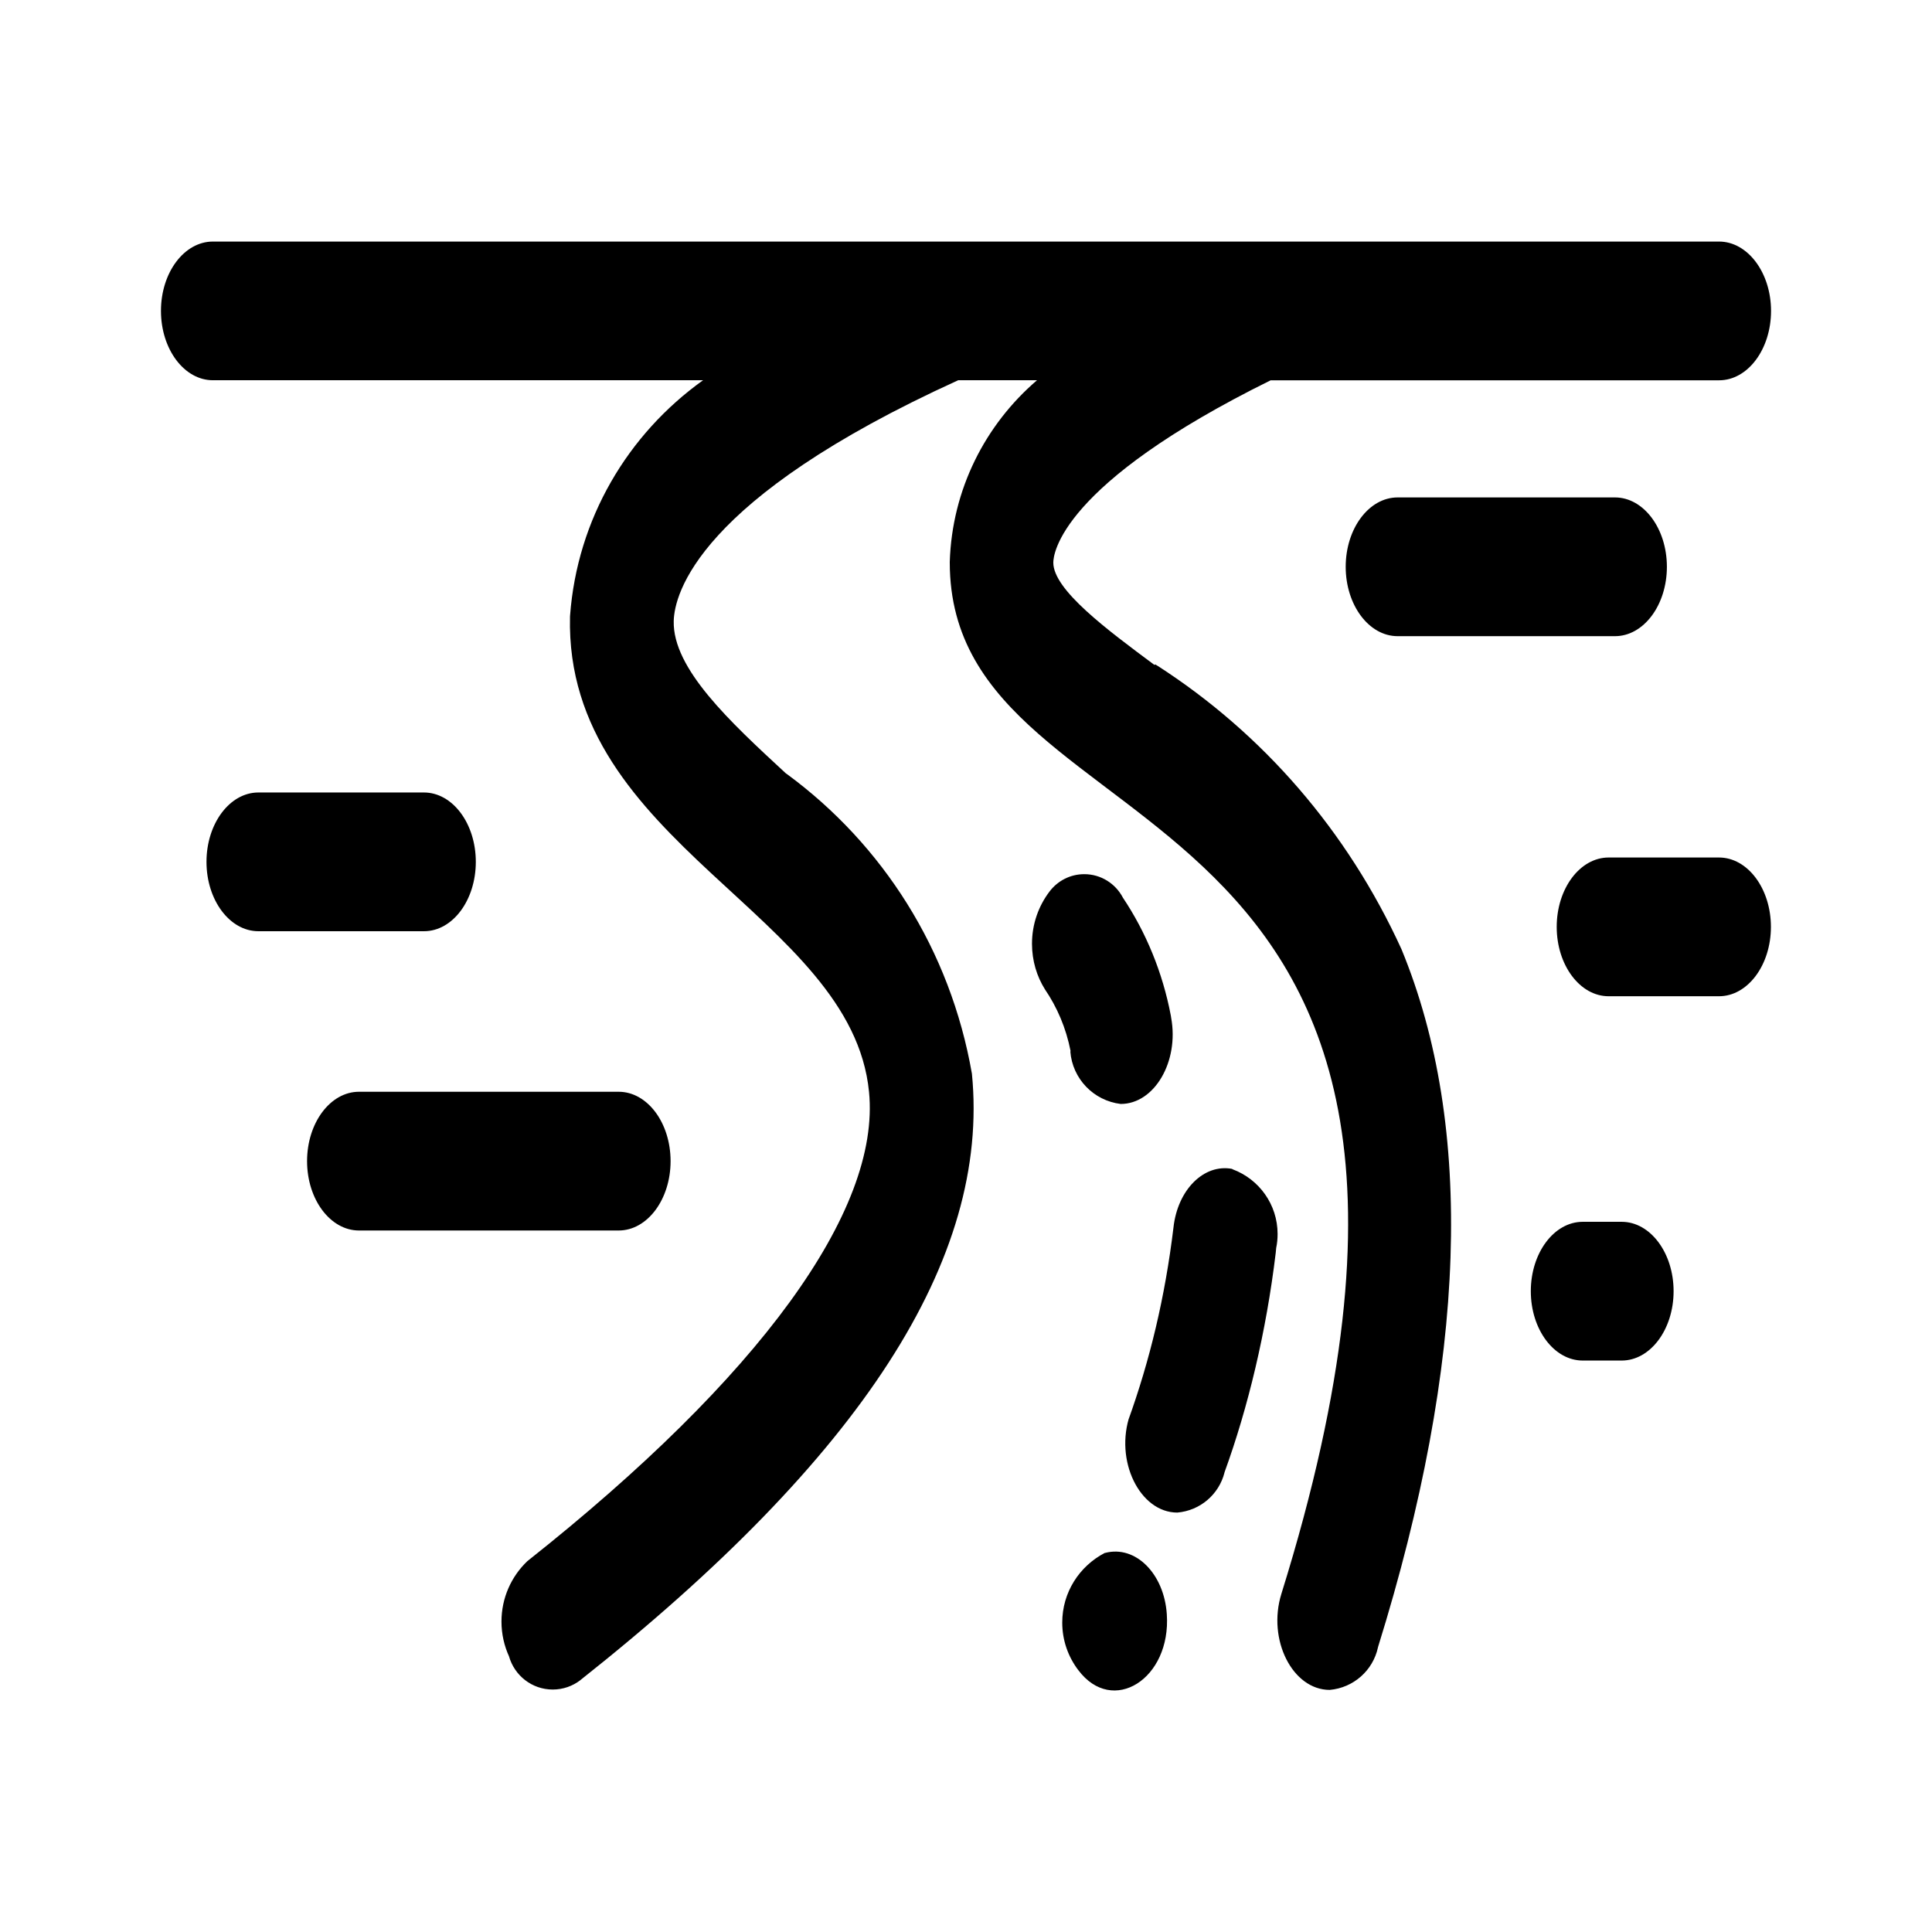 <!-- Generated by IcoMoon.io -->
<svg version="1.1" xmlns="http://www.w3.org/2000/svg" width="32" height="32" viewBox="0 0 32 32">
<title>river</title>
<path d="M17.733 17.413c-0.076-0.388-0.224-0.732-0.43-1.033l0.006 0.009c-0.136-0.215-0.216-0.477-0.216-0.757 0-0.327 0.109-0.628 0.293-0.869l-0.003 0.004c0.133-0.176 0.341-0.288 0.576-0.288 0.276 0 0.516 0.156 0.637 0.384l0.002 0.004c0.38 0.568 0.659 1.237 0.795 1.957l0.005 0.033c0.133 0.724-0.275 1.428-0.836 1.428-0.45-0.055-0.799-0.418-0.834-0.869l-0-0.003zM19.121 11.013c-0.785-0.583-1.676-1.244-1.675-1.695 0-0.133 0.103-1.292 3.6-3.019h7.428c0.475 0 0.86-0.515 0.86-1.149s-0.387-1.149-0.861-1.149h-24.947c-0.475 0-0.86 0.513-0.86 1.148s0.385 1.149 0.86 1.149h8.119c-1.249 0.894-2.084 2.297-2.203 3.899l-0.001 0.017c-0.091 3.767 4.667 4.933 4.953 7.873 0.193 1.969-1.817 4.728-5.66 7.771-0.264 0.252-0.428 0.607-0.428 1 0 0.208 0.046 0.406 0.128 0.583l-0.004-0.009c0.091 0.321 0.381 0.552 0.725 0.552 0.171 0 0.329-0.057 0.456-0.154l-0.002 0.001c4.667-3.695 6.791-6.981 6.489-10.047-0.358-2.055-1.482-3.799-3.060-4.96l-0.022-0.015c-0.923-0.853-1.876-1.733-1.857-2.523 0.011-0.44 0.385-2.019 4.712-3.988h1.305c-0.857 0.736-1.408 1.808-1.445 3.010l-0 0.006c0 5.047 9.831 3.164 5.493 17.084-0.237 0.761 0.185 1.592 0.8 1.592 0.397-0.035 0.717-0.324 0.799-0.702l0.001-0.006c1.473-4.733 1.6-8.623 0.389-11.56-0.898-1.965-2.296-3.569-4.035-4.691l-0.043-0.026zM20.411 19.361c-0.469-0.091-0.907 0.344-0.975 0.973-0.139 1.152-0.391 2.197-0.749 3.192l0.032-0.101c-0.267 0.764 0.16 1.628 0.781 1.628 0.381-0.033 0.69-0.303 0.781-0.661l0.001-0.006c0.391-1.076 0.692-2.333 0.848-3.635l0.008-0.083c0.015-0.069 0.023-0.148 0.023-0.229 0-0.491-0.309-0.909-0.743-1.071l-0.008-0.003zM18.299 25.721c-0.422 0.22-0.705 0.654-0.705 1.154 0 0.297 0.1 0.57 0.267 0.789l-0.002-0.003c0.569 0.761 1.541 0.147 1.467-0.925-0.044-0.667-0.515-1.147-1.021-1.015zM7.881 14.275c0-0.635-0.385-1.149-0.86-1.149h-2.741c-0.475 0-0.86 0.515-0.86 1.149s0.385 1.149 0.86 1.149h2.741c0.475 0.001 0.86-0.513 0.86-1.149zM11.107 19.232c0-0.635-0.385-1.149-0.86-1.149h-4.301c-0.475 0-0.86 0.515-0.86 1.149s0.385 1.149 0.86 1.149h4.301c0.475 0 0.86-0.515 0.86-1.149zM23.149 8.239c-0.475 0-0.86 0.515-0.86 1.149s0.385 1.149 0.86 1.149h3.6c0.475 0 0.86-0.515 0.86-1.149s-0.385-1.149-0.86-1.149h-3.6zM28.472 14.203h-1.828c-0.475 0-0.86 0.515-0.86 1.149s0.385 1.149 0.86 1.149h1.828c0.475 0 0.86-0.515 0.86-1.149s-0.385-1.149-0.86-1.149zM26.86 20.237h-0.645c-0.475 0-0.86 0.515-0.86 1.149s0.385 1.149 0.86 1.149h0.645c0.475 0 0.86-0.515 0.86-1.149s-0.385-1.149-0.86-1.149z"></path>
</svg>
